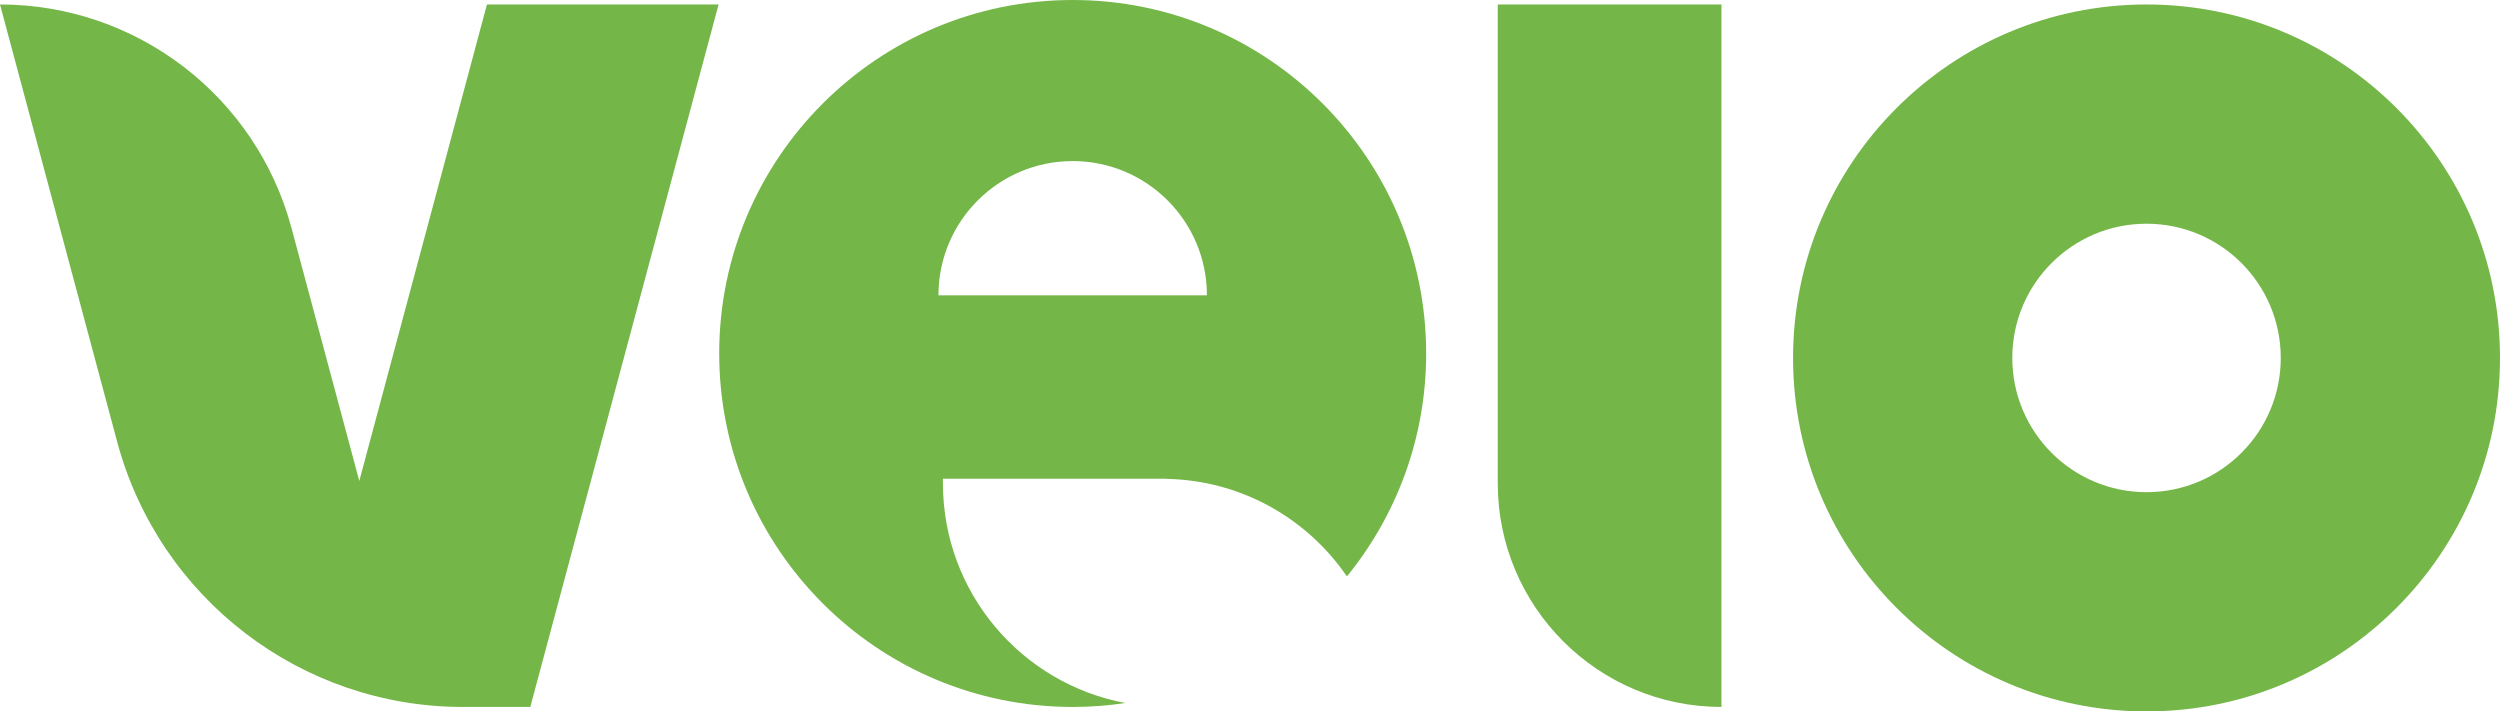 <svg id="Layer_2" xmlns="http://www.w3.org/2000/svg" viewBox="0 0 558.74 159"><defs><style>.cls-1{fill:#74b748;}</style></defs><g id="Layer_1-2"><path class="cls-1" d="M108.83,1l-28.53,106.49-15.14-56.49C57.26,21.51,30.53,1,0,1h0L26.18,98.71c9.37,34.97,41.07,59.29,77.27,59.29h15.07L160.6,1h-51.76Z"/><path class="cls-1" d="M334.74,1h50V158h0c-27.6,0-50-22.4-50-50V1h0Z"/><path class="cls-1" d="M479.74,1c-43.63,0-79,35.37-79,79s35.37,79,79,79,79-35.37,79-79S523.37,1,479.74,1Zm0,109c-16.57,0-30-13.43-30-30s13.43-30,30-30,30,13.43,30,30-13.43,30-30,30Z"/><path class="cls-1" d="M210.74,108v-1h50v.03c16.75,.33,31.46,8.89,40.29,21.8,11.06-13.59,17.71-30.93,17.71-49.83C318.74,35.37,283.37,0,239.74,0s-79,35.37-79,79,35.37,79,79,79c4,0,7.93-.3,11.78-.88-23.2-4.33-40.78-24.66-40.78-49.12Zm29-72c16.57,0,30,13.43,30,30h-60c0-16.57,13.43-30,30-30Z"/></g></svg>